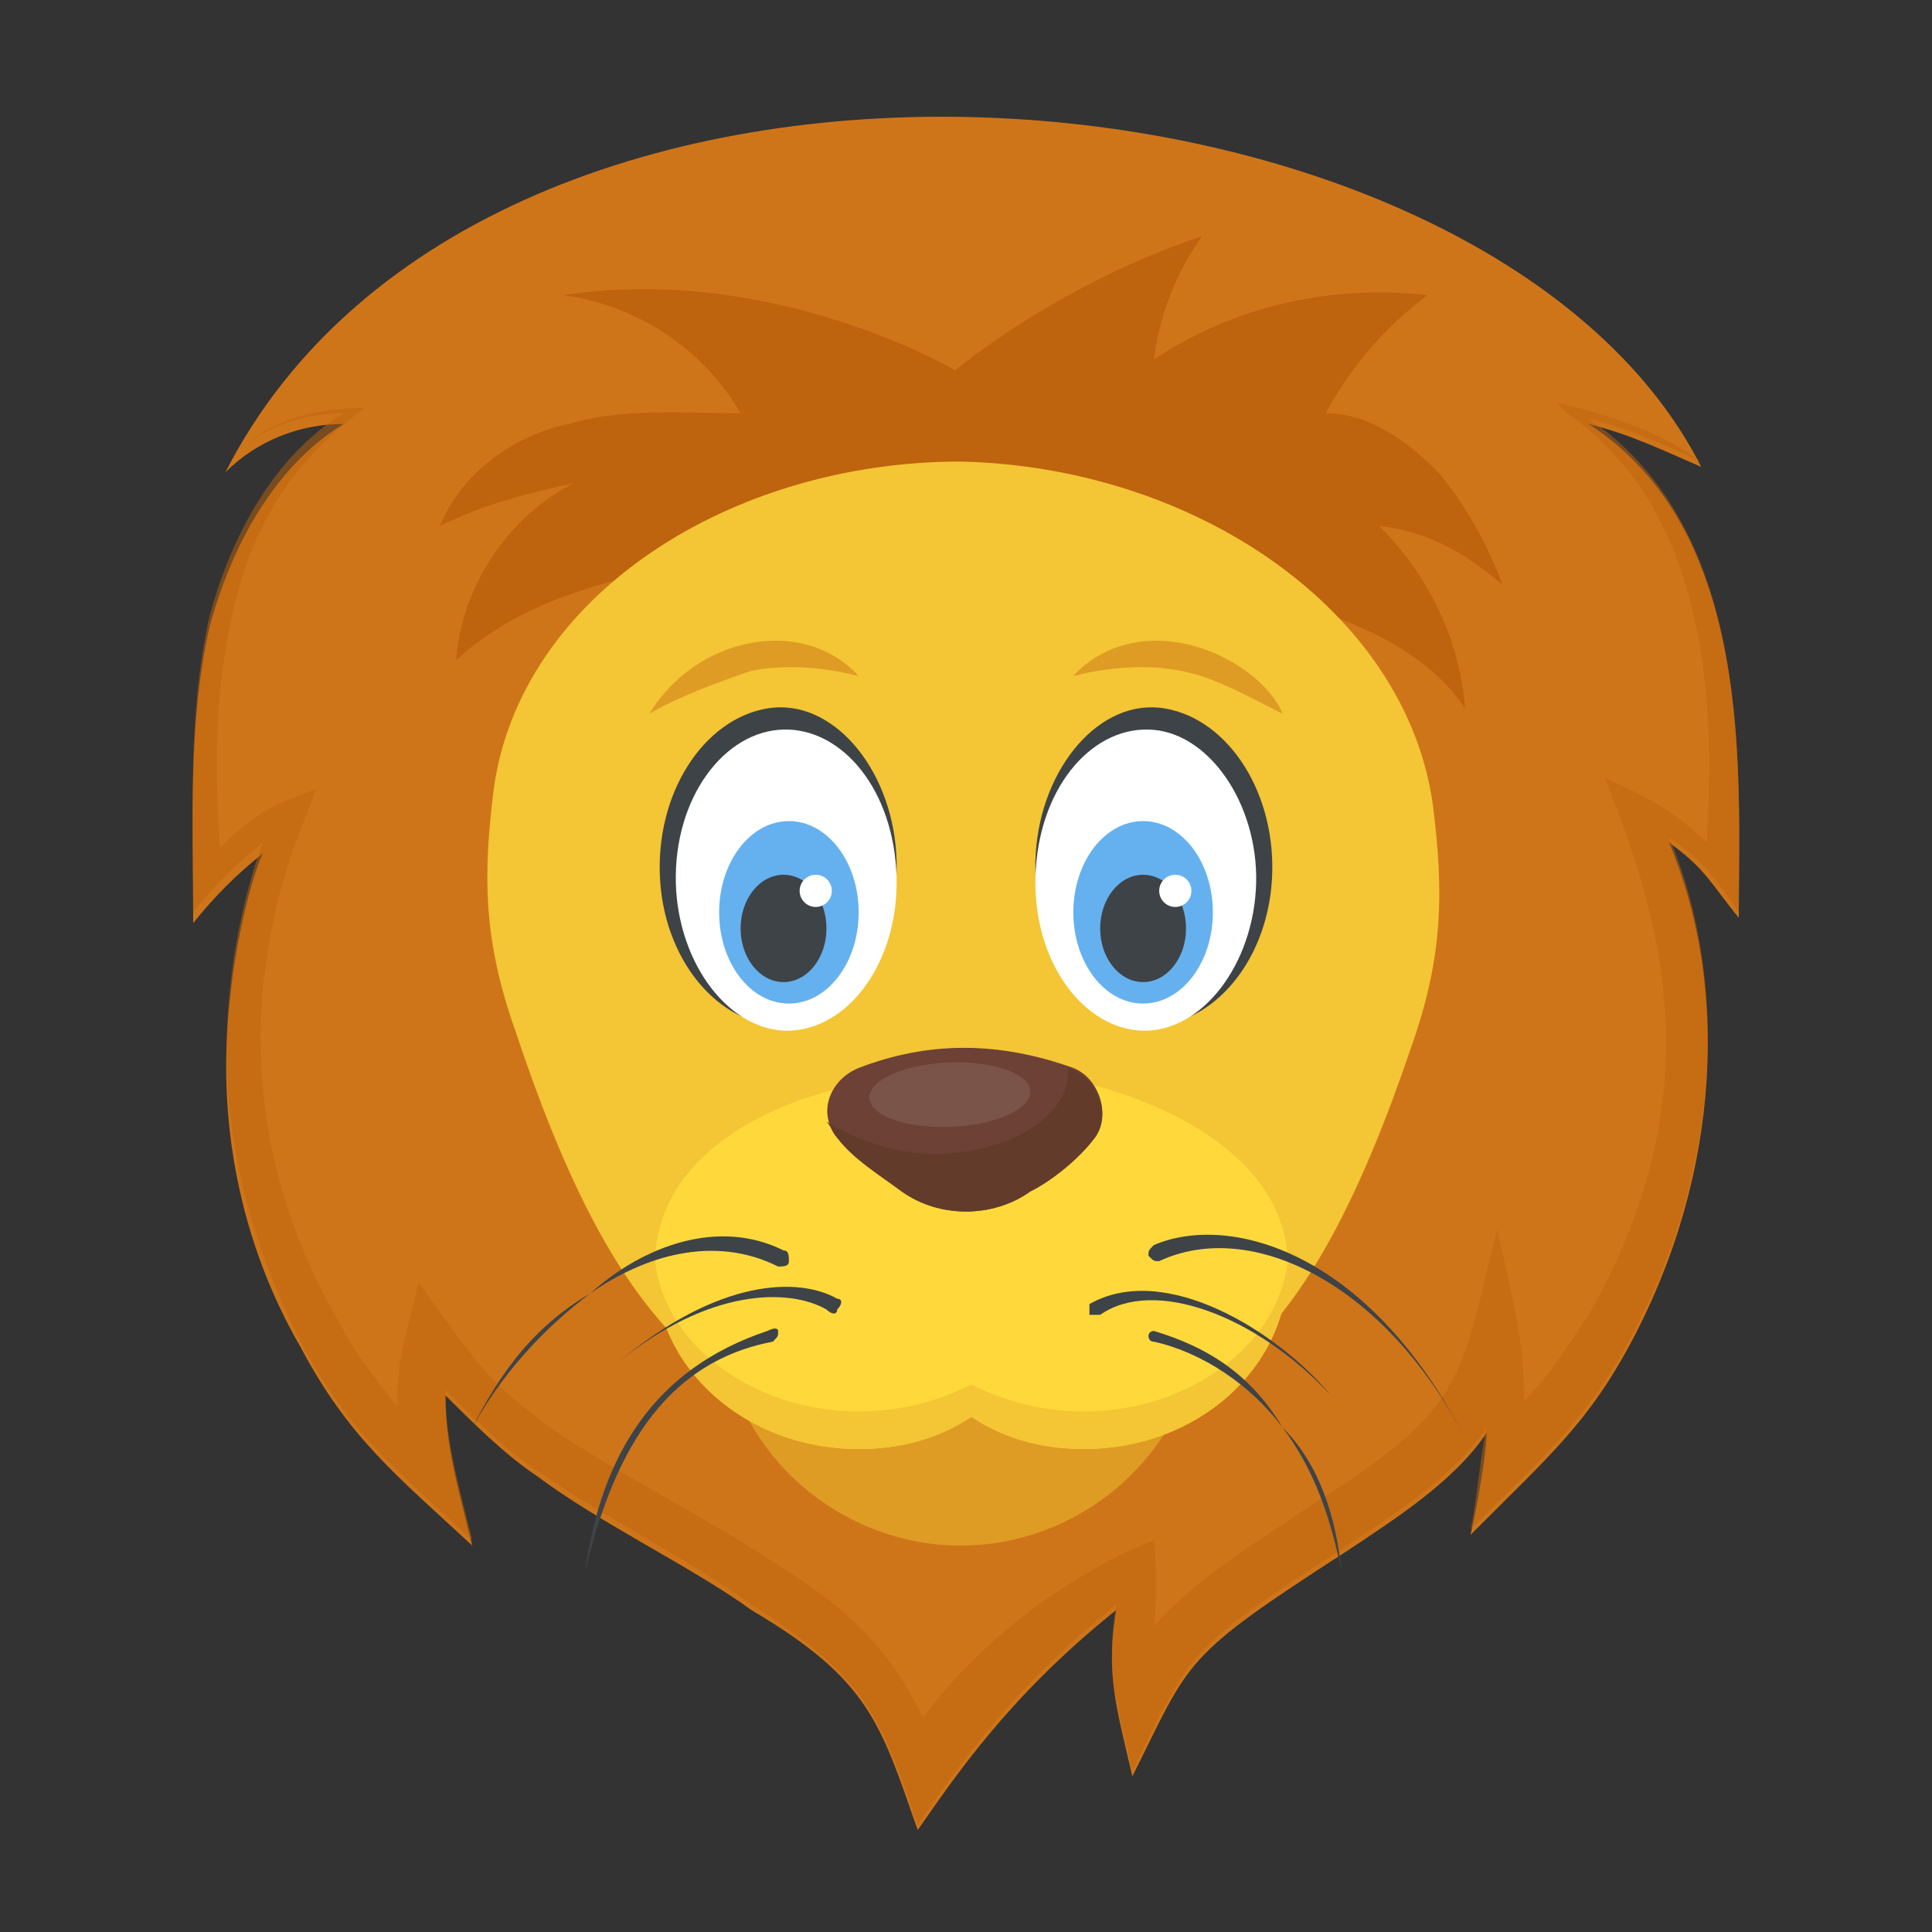 <?xml version="1.0" encoding="utf-8"?>
<!-- Generator: Adobe Illustrator 18.0.0, SVG Export Plug-In . SVG Version: 6.00 Build 0)  -->
<!DOCTYPE svg PUBLIC "-//W3C//DTD SVG 1.1//EN" "http://www.w3.org/Graphics/SVG/1.1/DTD/svg11.dtd">
<svg version="1.1" id="Layer_1" xmlns="http://www.w3.org/2000/svg" xmlns:xlink="http://www.w3.org/1999/xlink" x="0px" y="0px"
	 viewBox="0 0 36 36" enable-background="new 0 0 36 36" xml:space="preserve">
<rect x="0" y="0" width="36" height="36" fill="#333333" stroke="none"/>
<g>
	<g>
		<g>
			<g>
				<g>
					<g>
						<path fill="#CF7519" d="M32.4,17.1c-0.5-0.6-0.6-0.9-1.3-1.4c1.1,2.6,1,6.1-0.7,9.3c-0.8,1.5-1.5,2.1-3,3.6
							c0.1-0.4,0.3-1.5,0.3-1.9c-0.6,0.9-1.7,1.6-2.6,2.2c-3.1,2-2.9,2-4,4.2c-0.3-1.3-0.5-1.9-0.3-3.1c-2,1.6-3,3.1-3.7,4.1
							c-0.7-2-0.9-2.8-3.1-4.1c-1.1-0.8-2.8-1.6-4-2.5c-0.6-0.4-1.2-1-1.7-1.5c0,0.9,0.2,1.6,0.5,2.8c-1.4-1.3-2.3-2-3.2-3.7
							c-1.1-1.9-1.6-4.2-1.3-6.6c0.1-1,0.4-2.2,0.6-2.6c-0.5,0.4-0.9,0.8-1.3,1.3c0-1.9-0.1-3.7,0.3-5.5c0.4-1.5,1.2-3,2.5-3.8
							c-0.8,0-1.6,0.3-2.2,0.9c4.9-9.6,23.5-8,27.5-0.1c-0.7-0.3-1.3-0.6-2.1-0.8C32.7,9.9,32.4,14.4,32.4,17.1z"/>
					</g>
				</g>
			</g>
			<g>
				<g>
					<g>
						<path fill="#BE630E" d="M25.7,9.8c0.9,0.9,1.5,2.1,1.6,3.4c-0.8-1.2-2.3-1.7-3.6-2.1c-3.5-0.9-7.2-1.1-10.8-0.6
							c-1.6,0.3-3.2,0.7-4.4,1.8c0.1-1.4,1-2.7,2.2-3.3C9.8,9.2,9,9.4,8.2,9.8c0.4-1,1.4-1.7,2.4-1.9c1-0.3,2.1-0.2,3.2-0.2
							c-0.7-1.2-1.9-2-3.3-2.2c3.9-0.6,7.3,1.4,7.3,1.4s1.9-1.6,4.6-2.5c-0.5,0.7-0.8,1.5-0.9,2.3c1.5-1,3.3-1.4,5.1-1.2
							c-0.8,0.6-1.4,1.3-1.9,2.2c0.8,0,1.5,0.5,2.1,1.1c0.5,0.6,0.9,1.3,1.2,2.1C27.3,10.3,26.6,9.9,25.7,9.8z"/>
					</g>
				</g>
			</g>
			<g opacity="0.5">
				<g>
					<g>
						<path fill="#BE630E" d="M32.4,17c-0.5-0.7-0.6-0.9-1.3-1.4c1.1,2.6,1,6.1-0.7,9.3c-0.8,1.5-1.5,2.1-3,3.6
							c0.1-0.4,0.2-1.5,0.3-1.9c-0.6,0.9-1.7,1.6-2.6,2.2c-3.1,2-2.9,2-4,4.2c-0.3-1.3-0.5-1.9-0.3-3.1c-2,1.6-3,3.1-3.7,4.1
							c-0.7-2-0.9-2.7-3.1-4.1c-1.1-0.8-2.7-1.6-4-2.5c-0.6-0.4-1.2-1-1.7-1.5c0,0.9,0.2,1.6,0.5,2.8c-1.4-1.3-2.3-2-3.2-3.7
							C4.6,23,4,20.8,4.3,18.3c0.1-1,0.4-2.1,0.6-2.6C4.4,16.1,4,16.5,3.6,17c0-1.9-0.1-3.7,0.3-5.5c0.4-1.5,1.2-3,2.5-3.8
							c-0.8,0-1.6,0.3-2.2,0.9c0.7-0.7,1.5-1,2.6-1c-1.2,0.9-2.1,2-2.5,4C4,13,4,14.4,4.1,15.8c0.7-0.7,1-0.8,1.8-1.1
							c-0.6,1.5-0.8,2.1-1,3.7c-0.2,2.2,0.3,4.3,1.4,6.2c0.3,0.6,0.7,1.1,1.1,1.6c0-1,0.2-1.4,0.4-2.3c1.1,1.5,1.2,1.8,2.6,2.8
							c1.2,0.8,2.8,1.6,4,2.4c1.3,0.8,2.1,1.5,2.8,2.9c1.8-2.4,4.3-3.3,4.3-3.3s0.1,0.7,0,1.6c0.9-1,2-1.6,3-2.3
							c2.9-1.8,2.7-2.4,3.4-5.1c0.4,1.8,0.5,2.2,0.5,3.2c0.4-0.4,0.6-0.7,1.2-1.6c2.4-4.2,1.3-7.5,0.3-10c0.7,0.3,1.3,0.6,1.9,1.2
							c0.1-1.8,0.3-6-2.6-8c0,0,0,0,0,0L29,7.5c0,0,0.4,0.1,0.4,0.1c0.8,0.2,1.6,0.5,2.3,1c-0.7-0.3-1.3-0.6-2.1-0.8
							C32.7,9.9,32.4,14.4,32.4,17z"/>
					</g>
				</g>
			</g>
			<g>
				<g>
					<g>
						<g>
							<path fill="#F4C534" d="M26.7,15c0.2,1.6,0.2,2.8-0.4,4.5c-1.9,5.6-3.9,7.5-8.4,7.4c-4.4-0.1-6.4-2-8.3-7.7
								c-0.6-1.7-0.6-2.9-0.4-4.5c0.5-3.6,4.4-6.1,8.7-6.1C22.3,8.7,26.2,11.4,26.7,15z"/>
						</g>
					</g>
				</g>
				<g>
					<g>
						<g>
							<path fill="#DE9C25" d="M13.5,25.2c0.4,2.1,2.3,3.6,4.4,3.6s4-1.5,4.4-3.6H13.5z"/>
						</g>
					</g>
				</g>
				<g>
					<g>
						<g>
							<g>
								<g>
									<g>
										<path fill="#3E4347" d="M16.7,15.9c0.1,1.6-0.8,3-2,3.2c-1.2,0.1-2.3-1.1-2.4-2.7s0.8-3,2-3.2S16.6,14.3,16.7,15.9z"/>
									</g>
								</g>
							</g>
							<g>
								<g>
									<g>
										<path fill="#FFFFFF" d="M16.7,16.2c0.1,1.6-0.8,2.9-1.9,3s-2.1-1.1-2.2-2.6c-0.1-1.6,0.8-2.9,1.9-3S16.6,14.6,16.7,16.2z"
											/>
									</g>
								</g>
							</g>
							<g>
								<g>
									<g>
										<g>
											<ellipse fill="#65B1EF" cx="14.7" cy="17" rx="1.3" ry="1.7"/>
										</g>
									</g>
								</g>
								<g>
									<g>
										<g>
											<ellipse fill="#3E4347" cx="14.6" cy="17.3" rx="0.8" ry="1"/>
										</g>
									</g>
								</g>
								<g>
									<g>
										<circle fill="#FFFFFF" cx="15.2" cy="16.6" r="0.3"/>
									</g>
								</g>
							</g>
						</g>
						<g>
							<g>
								<g>
									<path fill="#DE9C25" d="M12.1,13.3c0.3-0.5,0.9-1.1,1.8-1.3c1.4-0.3,2.1,0.6,2.1,0.6s-1-0.3-2-0.1
										C13.4,12.7,12.6,13,12.1,13.3z"/>
								</g>
							</g>
						</g>
					</g>
					<g>
						<g>
							<g>
								<g>
									<g>
										<path fill="#3E4347" d="M19.3,15.9c-0.1,1.6,0.8,3,2,3.2c1.2,0.1,2.3-1.1,2.4-2.7c0.1-1.6-0.8-3-2-3.2
											S19.4,14.3,19.3,15.9z"/>
									</g>
								</g>
							</g>
							<g>
								<g>
									<g>
										<path fill="#FFFFFF" d="M19.3,16.2c-0.1,1.6,0.8,2.9,1.9,3c1.1,0.1,2.1-1.1,2.2-2.6s-0.8-2.9-1.9-3S19.4,14.6,19.3,16.2z"
											/>
									</g>
								</g>
							</g>
							<g>
								<g>
									<g>
										<g>
											<ellipse fill="#65B1EF" cx="21.3" cy="17" rx="1.3" ry="1.7"/>
										</g>
									</g>
								</g>
								<g>
									<g>
										<g>
											<ellipse fill="#3E4347" cx="21.3" cy="17.3" rx="0.8" ry="1"/>
										</g>
									</g>
								</g>
								<g>
									<g>
										<circle fill="#FFFFFF" cx="21.9" cy="16.6" r="0.3"/>
									</g>
								</g>
							</g>
						</g>
						<g>
							<g>
								<g>
									<path fill="#DE9C25" d="M23.9,13.3c-0.6-0.3-1.3-0.7-1.9-0.8c-1-0.2-2,0.1-2,0.1s0.7-0.9,2.1-0.6
										C23,12.2,23.7,12.8,23.9,13.3z"/>
								</g>
							</g>
						</g>
					</g>
				</g>
				<g>
					<g>
						<g>
							<path fill="#FFD93B" d="M24,23.6c0,1.9-1.7,3.4-3.8,3.4c-0.8,0-1.5-0.2-2.1-0.6c-0.6,0.4-1.3,0.6-2.1,0.6
								c-2.1,0-3.8-1.5-3.8-3.4c0-1.9,1.8-3,3.8-3.4c0.8-0.2,3.5-0.2,4.3,0C22.2,20.7,24,21.8,24,23.6z"/>
						</g>
					</g>
				</g>
				<g>
					<g>
						<g>
							<path fill="#F4C534" d="M24,23.6c0,1.9-1.7,3.4-3.8,3.4c-0.8,0-1.5-0.2-2.1-0.6c-0.6,0.4-1.3,0.6-2.1,0.6
								c-2.1,0-3.8-1.5-3.8-3.4c0-0.1,0-0.1,0-0.2c0.1,1.6,1.8,2.9,3.8,2.9c0.8,0,1.5-0.2,2.1-0.5c0.6,0.3,1.3,0.5,2.1,0.5
								c2,0,3.7-1.3,3.8-2.9C24,23.5,24,23.6,24,23.6z"/>
						</g>
					</g>
				</g>
			</g>
		</g>
		<g>
			<g>
				<g>
					<g>
						<g>
							<path fill="#3E4347" d="M14.5,24.8c0,0.1,0,0.1-0.1,0.2c0,0,0,0,0,0c-2.1,0.4-3,2.2-3.5,4.3c0.3-2.2,1.3-3.8,3.4-4.5h0
								C14.5,24.7,14.5,24.8,14.5,24.8z"/>
						</g>
					</g>
					<g>
						<g>
							<path fill="#3E4347" d="M15.6,24.2c0.1,0,0.1,0.1,0,0.2c0,0.1-0.1,0.1-0.2,0h0c-0.7-0.4-2.2-0.4-3.9,1
								c-0.2,0.2-0.4,0.4-0.5,0.5c0.1-0.1,0.3-0.3,0.5-0.5C13.4,23.8,14.9,23.8,15.6,24.2z"/>
						</g>
					</g>
					<g>
						<g>
							<path fill="#3E4347" d="M20.5,24.5c-0.1,0-0.1,0-0.2,0c0-0.1,0-0.1,0-0.2c0,0,0,0,0,0c1.4-0.8,3.5,0.5,4.5,1.7
								C23.4,24.5,21.5,23.8,20.5,24.5z"/>
						</g>
					</g>
					<g>
						<g>
							<path fill="#3E4347" d="M27.3,26.8c-1.5-2.9-4-4.1-5.7-3.3c-0.1,0-0.1,0-0.2-0.1c0-0.1,0-0.1,0.1-0.2c0,0,0,0,0,0
								C22.9,22.6,25.5,23.3,27.3,26.8z"/>
						</g>
					</g>
					<g>
						<g>
							<path fill="#3E4347" d="M25,29.3c-0.2-1-0.5-1.9-1.1-2.7c-0.6-0.8-1.5-1.4-2.4-1.6c-0.1,0-0.1-0.1-0.1-0.1
								c0-0.1,0.1-0.1,0.1-0.1h0c1,0.3,1.8,0.8,2.4,1.8C24.6,27.3,24.9,28.3,25,29.3z"/>
						</g>
					</g>
					<g>
						<g>
							<path fill="#3E4347" d="M11,24.1c-0.8,0.6-1.7,1.5-2.3,2.7C9.2,25.8,9.8,24.8,11,24.1c1-0.9,2.4-1.4,3.6-0.8
								c0.1,0,0.1,0.1,0.1,0.2c0,0.1-0.1,0.1-0.2,0.1C13.3,23,12,23.4,11,24.1z"/>
						</g>
					</g>
				</g>
			</g>
		</g>
	</g>
	<g>
		<g>
			<g>
				<g>
					<path fill="#6D4135" d="M20.4,21.2c-0.3,0.4-0.8,0.8-1.2,1c-0.7,0.5-1.7,0.5-2.4,0c-0.4-0.3-0.9-0.6-1.2-1
						c-0.4-0.5-0.1-1.1,0.4-1.3c1.3-0.5,2.6-0.5,4,0C20.5,20.1,20.7,20.8,20.4,21.2z"/>
				</g>
			</g>
		</g>
		<g>
			<g>
				<g>
					<path fill="#633B2A" d="M20.4,21.2c-0.3,0.4-0.8,0.8-1.2,1c-0.7,0.5-1.7,0.5-2.4,0c-0.4-0.3-0.9-0.6-1.2-1
						c-0.1-0.1-0.1-0.2-0.2-0.3c0.5,0.3,1.2,0.6,2,0.6c1.4,0,2.5-0.7,2.5-1.5v-0.1C20.5,20.1,20.7,20.8,20.4,21.2z"/>
				</g>
			</g>
		</g>
		<g opacity="0.1">
			<g>
				<g>
					
						<ellipse transform="matrix(0.999 -4.207171e-002 4.207171e-002 0.999 -0.841 0.763)" fill="#FFFFFF" cx="17.7" cy="20.4" rx="1.5" ry="0.6"/>
				</g>
			</g>
		</g>
	</g>
</g>
</svg>
